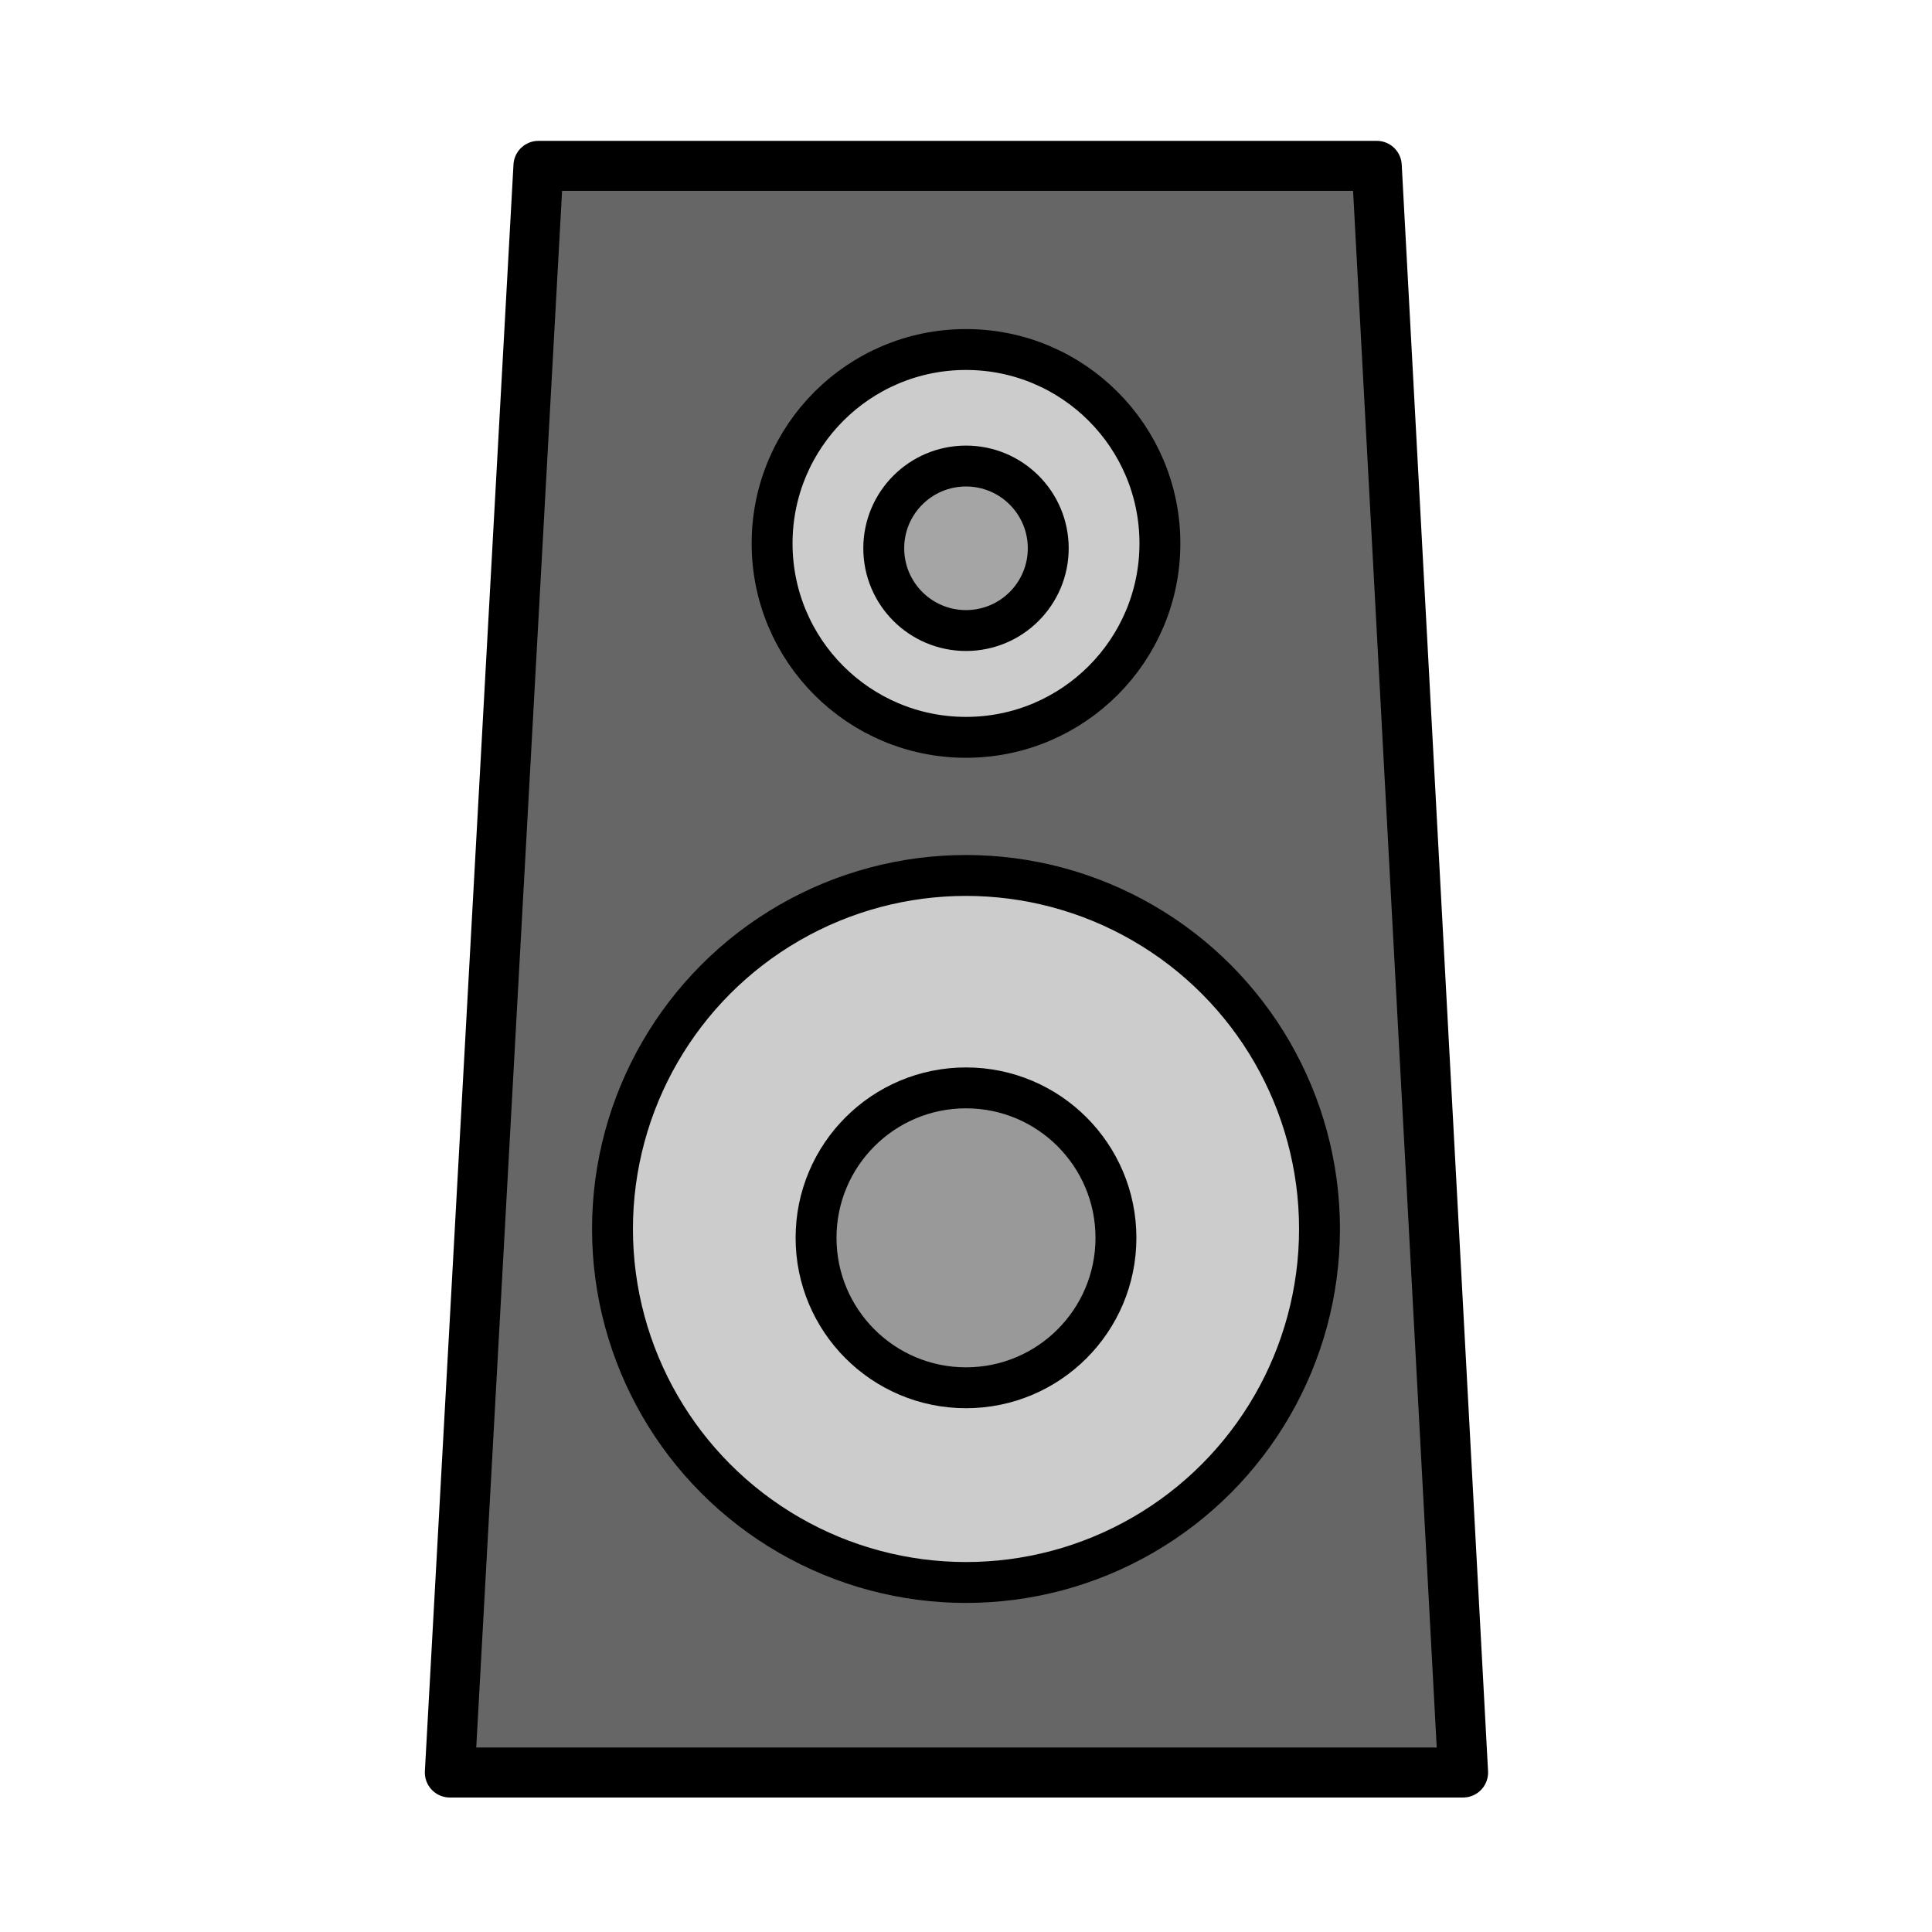 <?xml version="1.0" encoding="UTF-8" standalone="no"?>
<!DOCTYPE svg PUBLIC "-//W3C//DTD SVG 1.1//EN" "http://www.w3.org/Graphics/SVG/1.1/DTD/svg11.dtd">
<svg xmlns="http://www.w3.org/2000/svg" version="1.1" xmlns:dc="http://purl.org/dc/elements/1.1/" xmlns:xl="http://www.w3.org/1999/xlink" viewBox="0 0 850.394 850.394" width="850.394" height="850.394">
  <defs/>
  <g id="Speaker" fill="none" stroke-opacity="1" fill-opacity="1" stroke-dasharray="none" stroke="none">
    <title>Speaker</title>
    <g id="Speaker: Layer 1">
      <title>Layer 1</title>
      <g id="Graphic_6">
        <path d="M 237 73 L 606 73 L 644 780.197 L 198 780.197 Z" fill="#666"/>
        <path d="M 237 73 L 606 73 L 644 780.197 L 198 780.197 Z" stroke="black" stroke-linecap="round" stroke-linejoin="round" stroke-width="22"/>
      </g>
      <g id="Graphic_2">
        <circle cx="425.197" cy="540.947" r="155.602" fill="#ccc"/>
        <circle cx="425.197" cy="540.947" r="155.602" stroke="black" stroke-linecap="round" stroke-linejoin="round" stroke-width="18"/>
      </g>
      <g id="Graphic_3">
        <circle cx="425.197" cy="544.845" r="66" fill="#999"/>
        <circle cx="425.197" cy="544.845" r="66" stroke="black" stroke-linecap="round" stroke-linejoin="round" stroke-width="18"/>
      </g>
      <g id="Graphic_4">
        <circle cx="425.197" cy="239.197" r="85.352" fill="#ccc"/>
        <circle cx="425.197" cy="239.197" r="85.352" stroke="black" stroke-linecap="round" stroke-linejoin="round" stroke-width="18"/>
      </g>
      <g id="Graphic_5">
        <circle cx="425.197" cy="241.335" r="36.203" fill="#a5a5a5"/>
        <circle cx="425.197" cy="241.335" r="36.203" stroke="black" stroke-linecap="round" stroke-linejoin="round" stroke-width="18"/>
      </g>
    </g>
  </g>
</svg>

